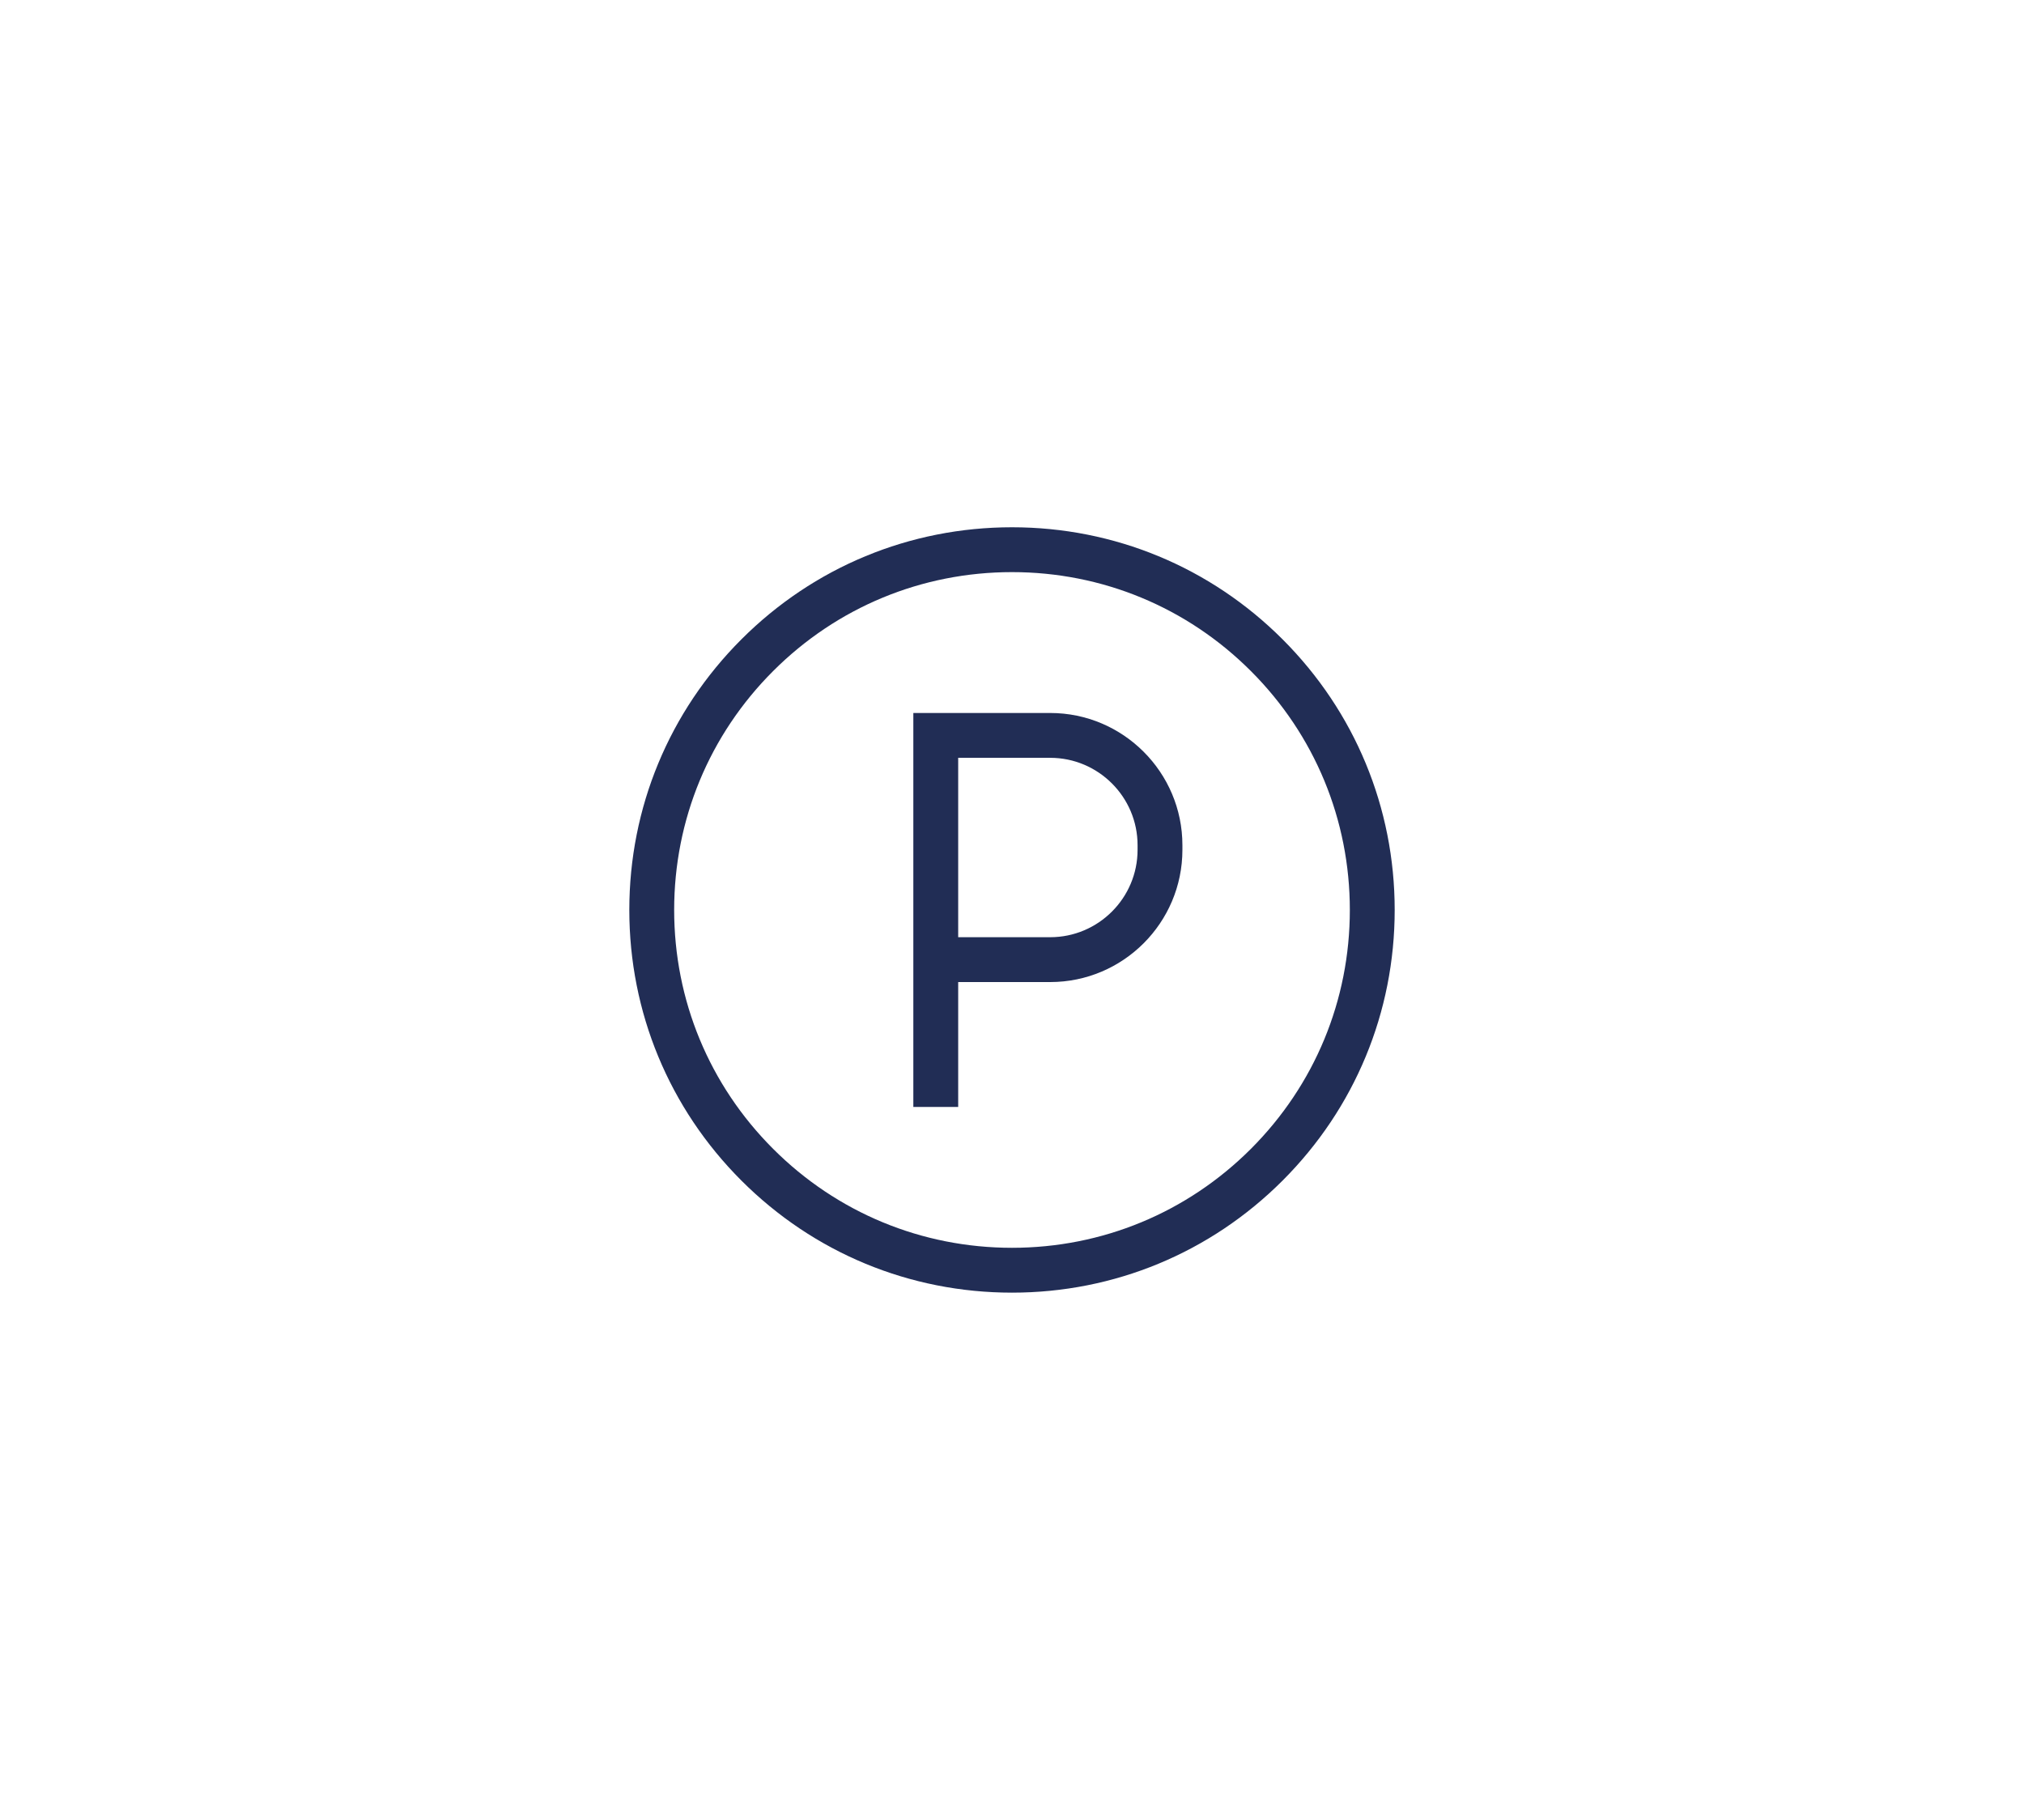<svg width="119" height="107" viewBox="0 0 119 107" fill="none" xmlns="http://www.w3.org/2000/svg">
<g clip-path="url(#clip0_2420_342)">
<g filter="url(#filter0_d_2420_342)">
<path fill-rule="evenodd" clip-rule="evenodd" d="M30 19C24.477 19 20 23.477 20 29V46.389C22.509 46.784 24.461 49.817 24.461 53.5C24.461 57.183 22.509 60.216 20 60.611V78C20 83.523 24.477 88 30 88H90C95.523 88 100 83.523 100 78V29C100 23.477 95.523 19 90 19H30Z" fill="white"/>
</g>
<g clip-path="url(#clip1_2420_342)">
<path d="M61.745 41.919H53.699V65.081H56.336V57.739H61.745C66.032 57.739 69.519 54.251 69.519 49.964V49.693C69.519 45.407 66.032 41.919 61.745 41.919ZM66.883 49.964C66.883 52.797 64.578 55.102 61.745 55.102H56.336V44.555H61.745C64.578 44.555 66.883 46.86 66.883 49.693V49.964Z" fill="#212D55"/>
<path d="M75.41 37.59C71.16 33.34 65.51 31 59.5 31C53.49 31 47.84 33.34 43.59 37.59C39.34 41.84 37 47.49 37 53.5C37 59.51 39.34 65.16 43.59 69.41C47.84 73.66 53.49 76 59.5 76C65.51 76 71.16 73.66 75.41 69.41C79.66 65.16 82 59.51 82 53.5C82 47.49 79.66 41.84 75.41 37.59ZM73.546 67.546C69.794 71.297 64.806 73.363 59.5 73.363C54.194 73.363 49.206 71.297 45.455 67.545C41.703 63.794 39.637 58.806 39.637 53.5C39.637 48.194 41.703 43.206 45.455 39.455C49.206 35.703 54.194 33.637 59.5 33.637C64.806 33.637 69.794 35.703 73.546 39.455C77.297 43.206 79.363 48.194 79.363 53.5C79.363 58.806 77.297 63.794 73.546 67.546Z" fill="#212D55"/>
</g>
</g>
<defs>
<filter id="filter0_d_2420_342" x="0" y="4" width="120" height="109" filterUnits="userSpaceOnUse" color-interpolation-filters="sRGB">
<feFlood flood-opacity="0" result="BackgroundImageFix"/>
<feColorMatrix in="SourceAlpha" type="matrix" values="0 0 0 0 0 0 0 0 0 0 0 0 0 0 0 0 0 0 127 0" result="hardAlpha"/>
<feOffset dy="5"/>
<feGaussianBlur stdDeviation="10"/>
<feComposite in2="hardAlpha" operator="out"/>
<feColorMatrix type="matrix" values="0 0 0 0 0.129 0 0 0 0 0.176 0 0 0 0 0.333 0 0 0 0.2 0"/>
<feBlend mode="normal" in2="BackgroundImageFix" result="effect1_dropShadow_2420_342"/>
<feBlend mode="normal" in="SourceGraphic" in2="effect1_dropShadow_2420_342" result="shape"/>
</filter>
<clipPath id="clip0_2420_342">
<rect width="119" height="107" fill="white"/>
</clipPath>
<clipPath id="clip1_2420_342">
<rect width="45" height="45" fill="white" transform="translate(37 31)"/>
</clipPath>
</defs>
</svg>
